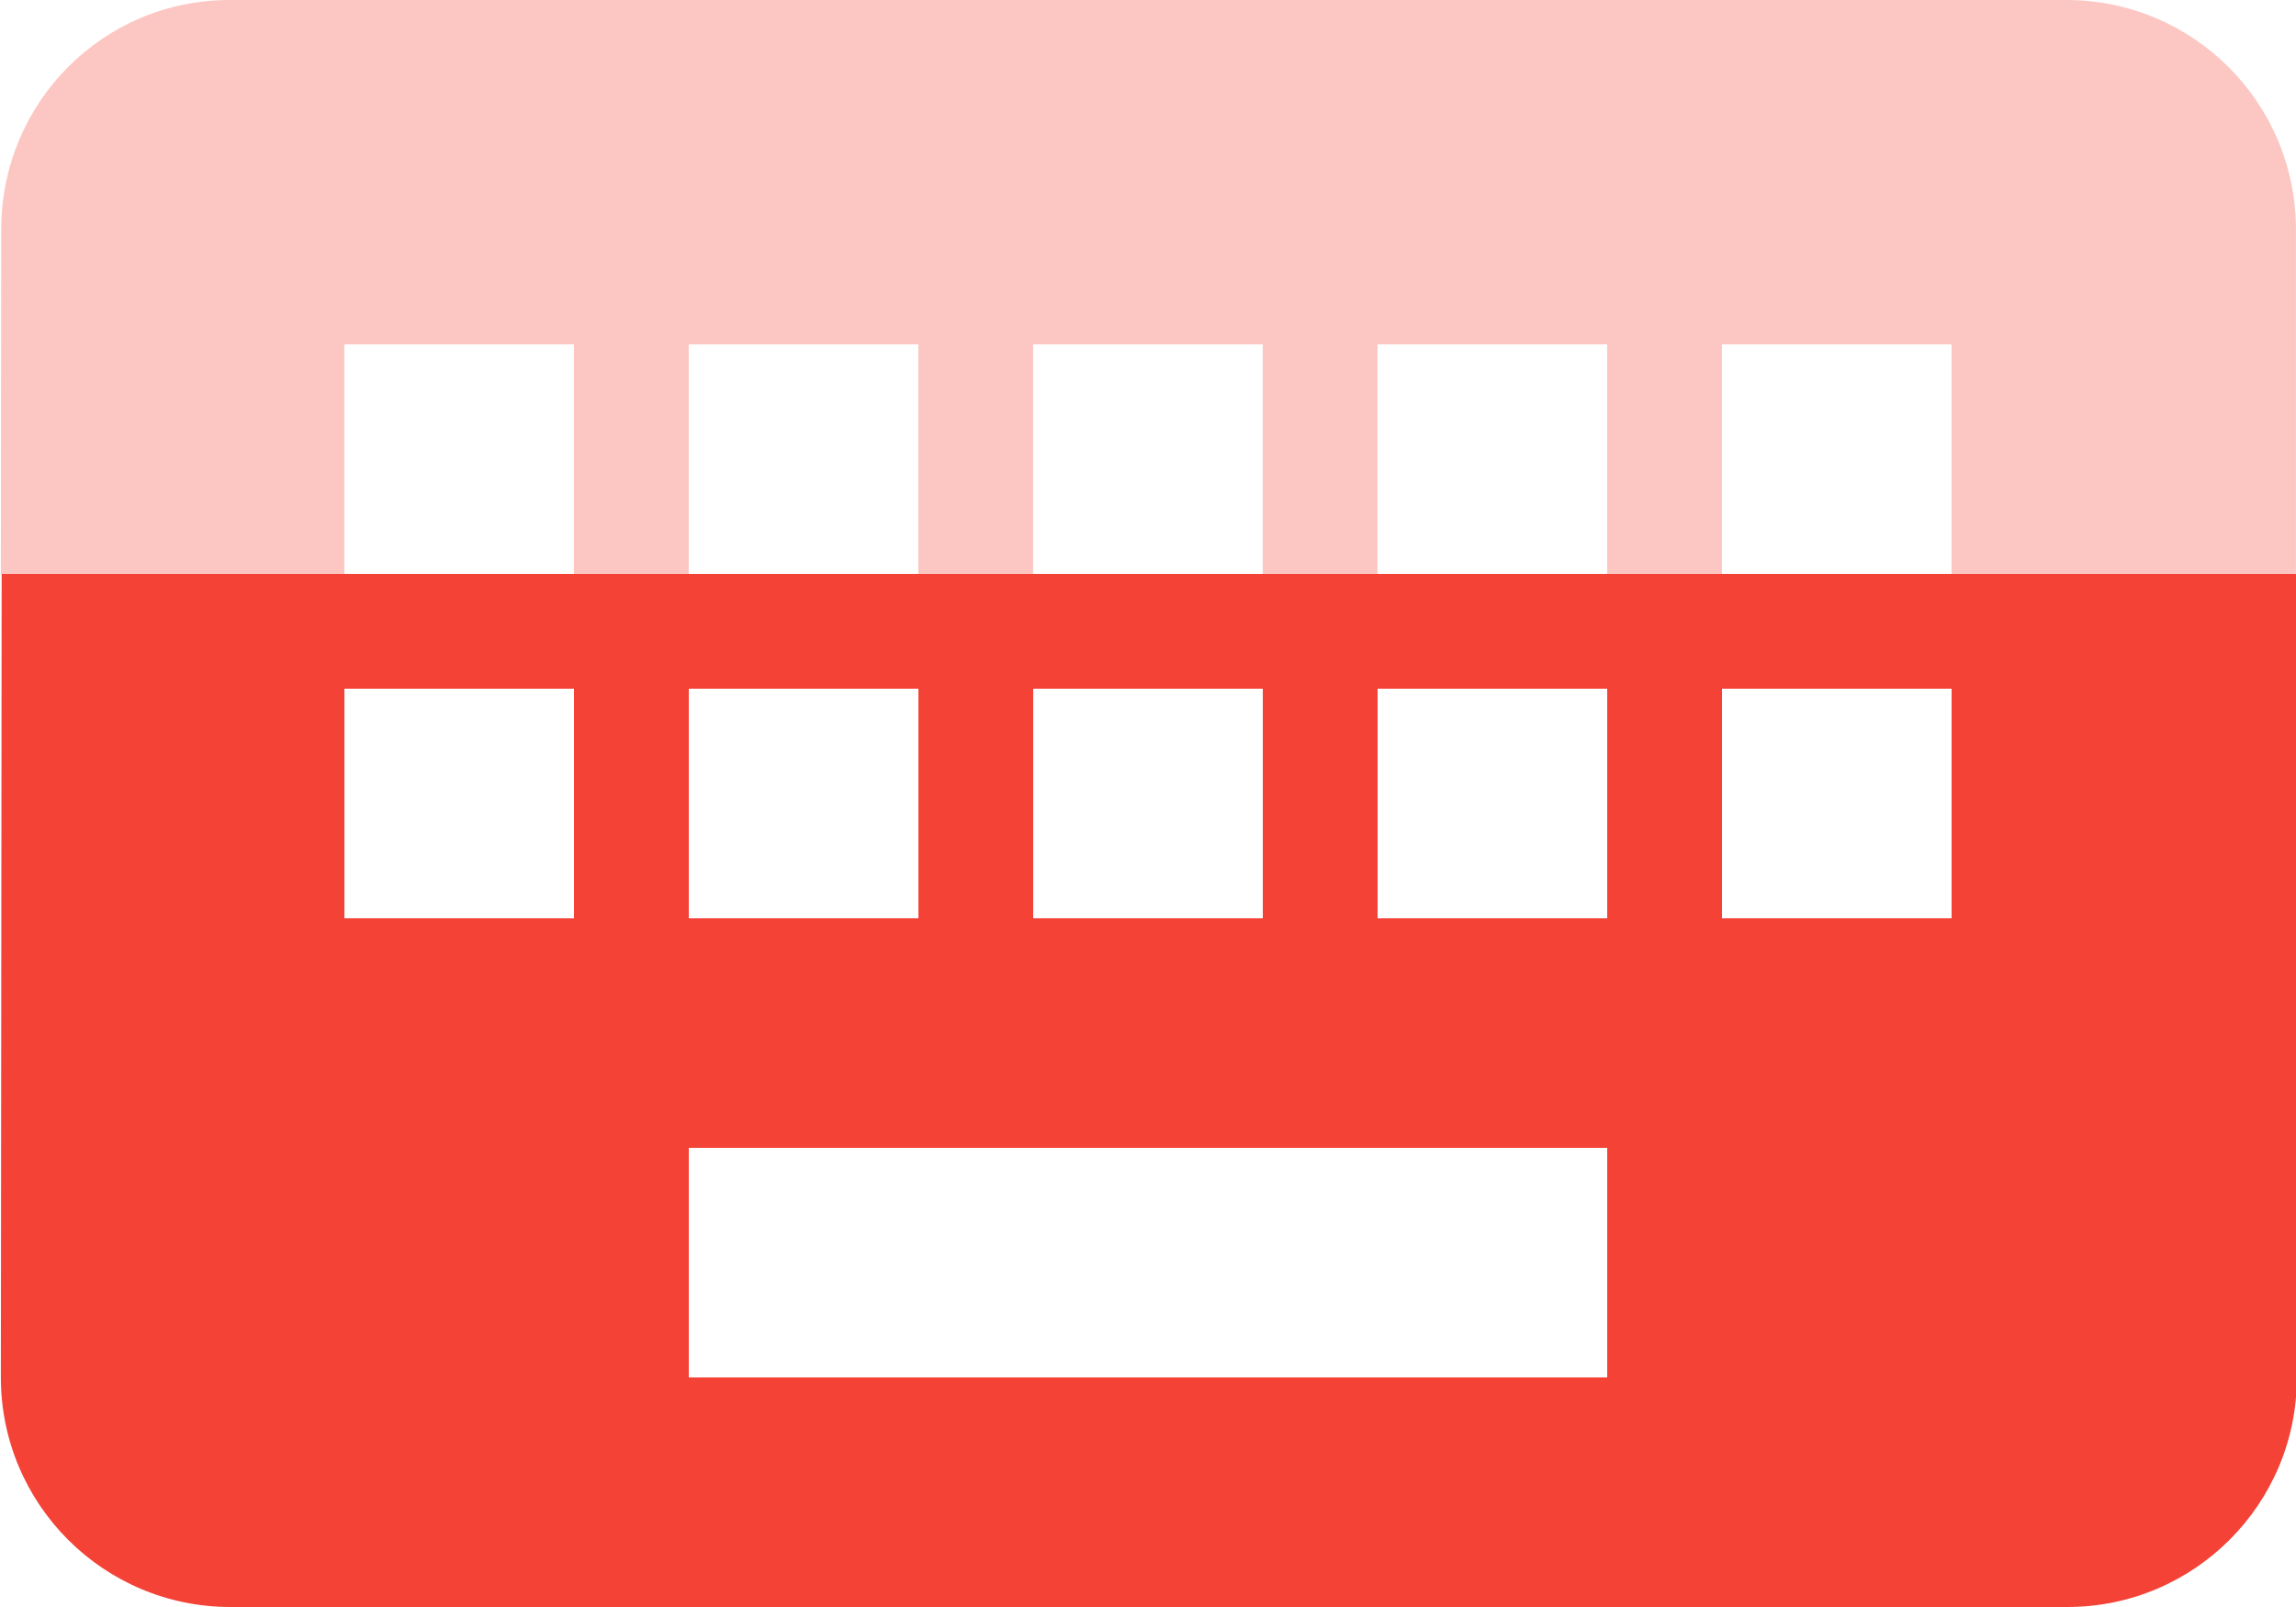 <svg xmlns="http://www.w3.org/2000/svg" viewBox="0 0 40 28" fill="#F44336"><path d="m.029 10l-.014 14c0 2.21 1.79 4 4 4h32c2.21 0 4-1.79 4-4v-14h-39.986m5.971 2h4v4h-4v-4m6 0h4v4h-4v-4m6 0h4v4h-4v-4m6 0h4v4h-4v-4m6 0h4v4h-4v-4m-18 8h16v4h-16v-4"/><path d="m4 0c-2.21 0-3.979 1.79-3.979 4l-.006 6h5.984v-4h4v4h2v-4h4v4h2v-4h4v4h2v-4h4v4h2v-4h4v4h6v-6c0-2.21-1.79-4-4-4h-32" opacity=".3"/></svg>